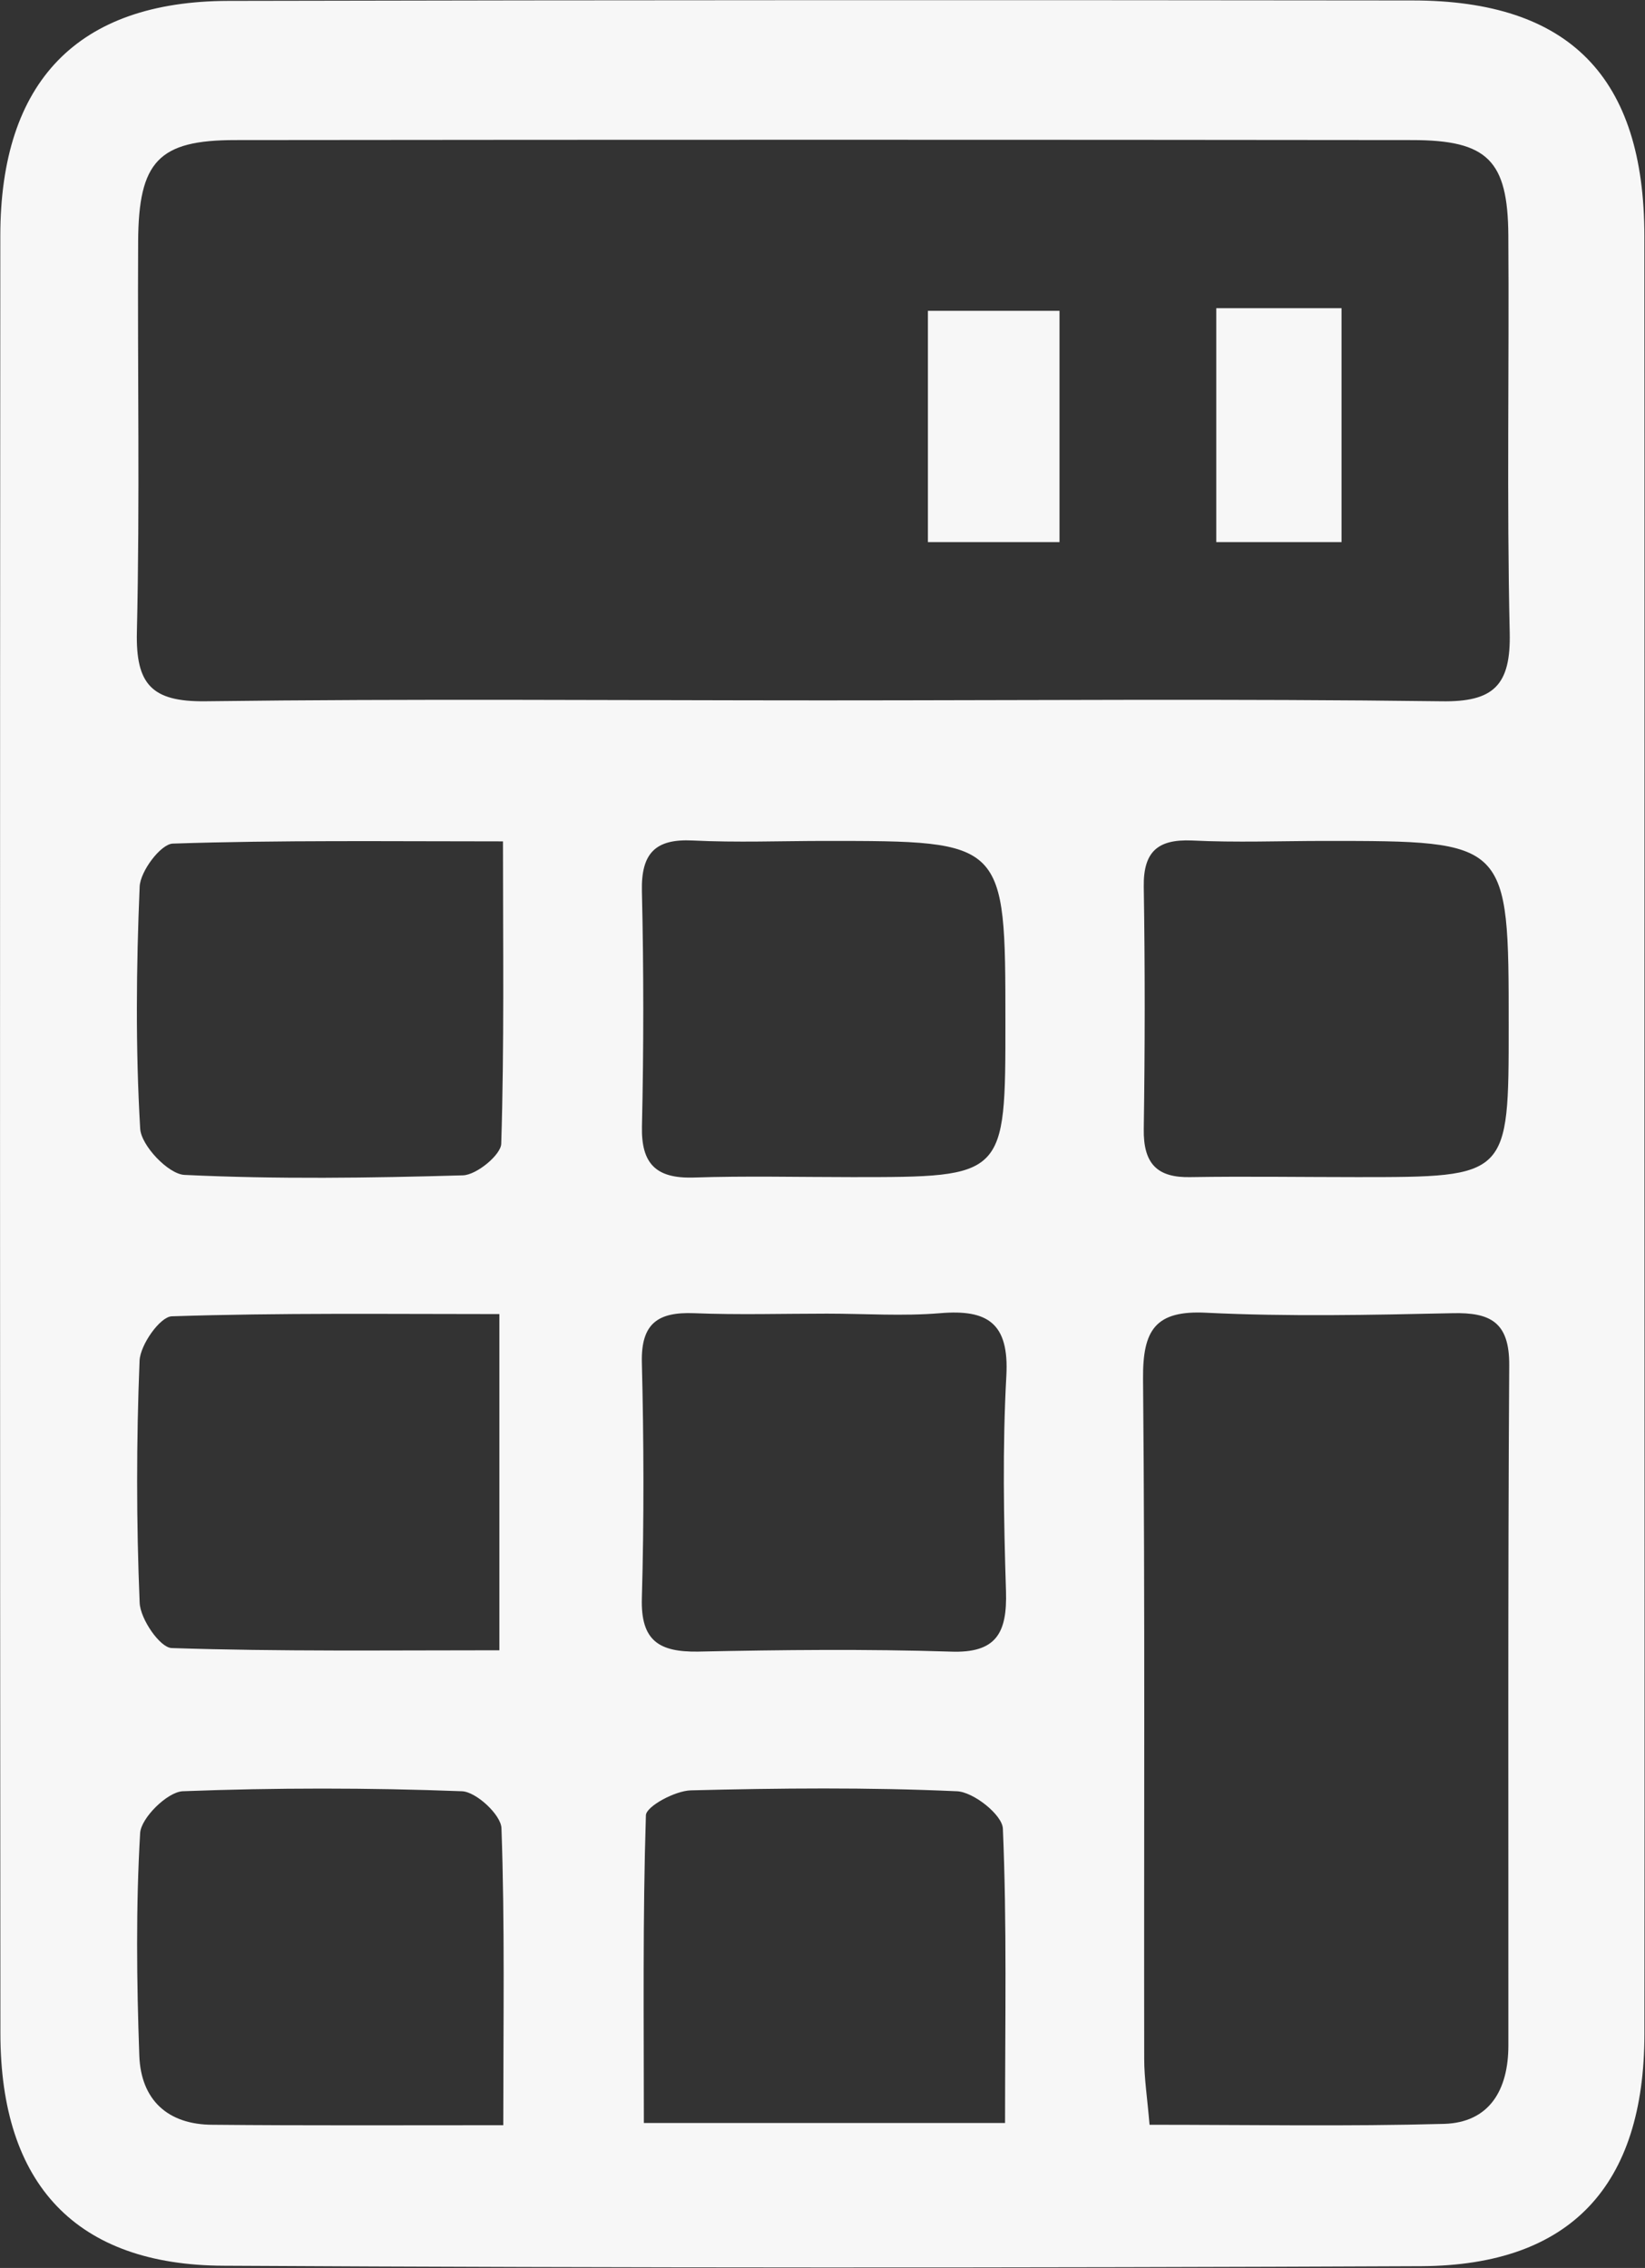 <svg id="SvgjsSvg1053" xmlns="http://www.w3.org/2000/svg" version="1.1" xmlns:xlink="http://www.w3.org/1999/xlink" xmlns:svgjs="http://svgjs.com/svgjs" width="37" height="51" viewBox="0 0 37 51"><rect x="0" y="0" width="37" height="51" fill="#333333" stroke="none"/><title>Shape 67</title><desc>Created with Avocode.</desc><defs id="SvgjsDefs1054"></defs><path id="SvgjsPath1055" d="M258.988 2210.45C258.989 2217.22 258.993 2223.98 258.987 2230.74C258.984 2234.15 257.329 2235.94 253.976 2235.96C244.997 2236 236.019 2236 227.04 2235.95C223.709 2235.94 222.012 2234.12 222.009 2230.73C221.999 2217.26 221.998 2203.78 222.007 2190.3C222.009 2186.83 223.748 2185.03 227.131 2185.02C236.01 2185 244.889 2185 253.768 2185.01C257.308 2185.01 258.984 2186.74 258.986 2190.31C258.991 2197.02 258.988 2203.74 258.988 2210.45ZM240.512 2200.75C245.148 2200.75 249.784 2200.71 254.419 2200.77C255.597 2200.79 255.985 2200.41 255.957 2199.22C255.889 2196.24 255.947 2193.26 255.926 2190.29C255.914 2188.61 255.461 2188.15 253.762 2188.15C244.939 2188.14 236.115 2188.14 227.292 2188.15C225.566 2188.15 225.117 2188.63 225.107 2190.43C225.091 2193.36 225.147 2196.28 225.079 2199.21C225.051 2200.39 225.414 2200.78 226.604 2200.77C231.239 2200.71 235.876 2200.75 240.512 2200.75ZM247.856 2232.78C250.118 2232.78 252.3 2232.82 254.479 2232.76C255.506 2232.73 255.926 2231.99 255.927 2231C255.93 2225.9 255.914 2220.8 255.946 2215.7C255.952 2214.73 255.521 2214.51 254.672 2214.53C252.827 2214.57 250.977 2214.61 249.136 2214.52C247.982 2214.46 247.7 2214.91 247.71 2216.01C247.756 2221.11 247.728 2226.2 247.736 2231.3C247.736 2231.74 247.806 2232.18 247.856 2232.78ZM240.565 2203.91C239.568 2203.91 238.571 2203.95 237.577 2203.9C236.747 2203.86 236.418 2204.18 236.438 2205.04C236.479 2206.8 236.479 2208.56 236.439 2210.33C236.42 2211.18 236.766 2211.5 237.586 2211.48C238.781 2211.44 239.977 2211.47 241.172 2211.47C244.615 2211.47 244.615 2211.47 244.614 2207.98C244.613 2203.91 244.613 2203.91 240.565 2203.91ZM233.232 2214.55C230.716 2214.55 228.288 2214.52 225.863 2214.6C225.6 2214.61 225.154 2215.24 225.139 2215.6C225.066 2217.41 225.066 2219.23 225.141 2221.04C225.156 2221.41 225.599 2222.05 225.86 2222.06C228.285 2222.14 230.713 2222.11 233.232 2222.11C233.232 2219.52 233.232 2217.13 233.232 2214.55ZM240.602 2214.54C239.604 2214.54 238.605 2214.57 237.609 2214.53C236.809 2214.5 236.415 2214.75 236.437 2215.64C236.481 2217.4 236.487 2219.17 236.437 2220.94C236.409 2221.9 236.828 2222.15 237.694 2222.14C239.588 2222.1 241.486 2222.08 243.38 2222.14C244.411 2222.18 244.656 2221.72 244.627 2220.78C244.576 2219.17 244.547 2217.55 244.635 2215.94C244.701 2214.75 244.211 2214.44 243.145 2214.53C242.303 2214.6 241.45 2214.54 240.602 2214.54ZM233.313 2203.92C230.731 2203.92 228.307 2203.89 225.886 2203.97C225.616 2203.98 225.155 2204.59 225.141 2204.94C225.065 2206.75 225.047 2208.57 225.153 2210.38C225.175 2210.76 225.784 2211.4 226.146 2211.42C228.232 2211.52 230.325 2211.49 232.414 2211.43C232.721 2211.42 233.266 2210.97 233.274 2210.72C233.343 2208.51 233.313 2206.31 233.313 2203.92ZM251.8 2203.91C250.802 2203.91 249.803 2203.95 248.807 2203.9C248.052 2203.87 247.714 2204.14 247.726 2204.94C247.755 2206.76 247.753 2208.58 247.726 2210.39C247.715 2211.17 248.027 2211.49 248.788 2211.47C250.035 2211.45 251.282 2211.47 252.529 2211.47C255.934 2211.47 255.934 2211.47 255.934 2208.07C255.934 2203.91 255.934 2203.91 251.8 2203.91ZM244.606 2232.74C244.606 2230.43 244.649 2228.27 244.557 2226.12C244.544 2225.81 243.891 2225.29 243.517 2225.28C241.526 2225.19 239.53 2225.21 237.538 2225.26C237.181 2225.27 236.535 2225.62 236.528 2225.82C236.455 2228.11 236.482 2230.41 236.482 2232.74C239.267 2232.74 241.8 2232.74 244.606 2232.74ZM233.32 2232.79C233.32 2230.43 233.356 2228.27 233.279 2226.11C233.268 2225.81 232.709 2225.29 232.389 2225.28C230.296 2225.2 228.198 2225.2 226.106 2225.28C225.761 2225.3 225.173 2225.88 225.152 2226.22C225.055 2227.88 225.074 2229.55 225.133 2231.22C225.168 2232.22 225.772 2232.78 226.787 2232.78C228.876 2232.8 230.966 2232.79 233.32 2232.79ZM249.357 2191.93C250.285 2191.93 251.163 2191.93 252.174 2191.93C252.174 2193.66 252.174 2195.38 252.174 2197.19C251.256 2197.19 250.377 2197.19 249.357 2197.19C249.357 2195.47 249.357 2193.75 249.357 2191.93ZM242.871 2197.19C242.871 2195.42 242.871 2193.78 242.871 2191.99C243.838 2191.99 244.781 2191.99 245.831 2191.99C245.831 2193.73 245.831 2195.42 245.831 2197.19C244.89 2197.19 243.965 2197.19 242.871 2197.19Z " fill="#f7f7f7" fill-opacity="1" transform="matrix(1,0,0,1,-222,-2185)"></path></svg>